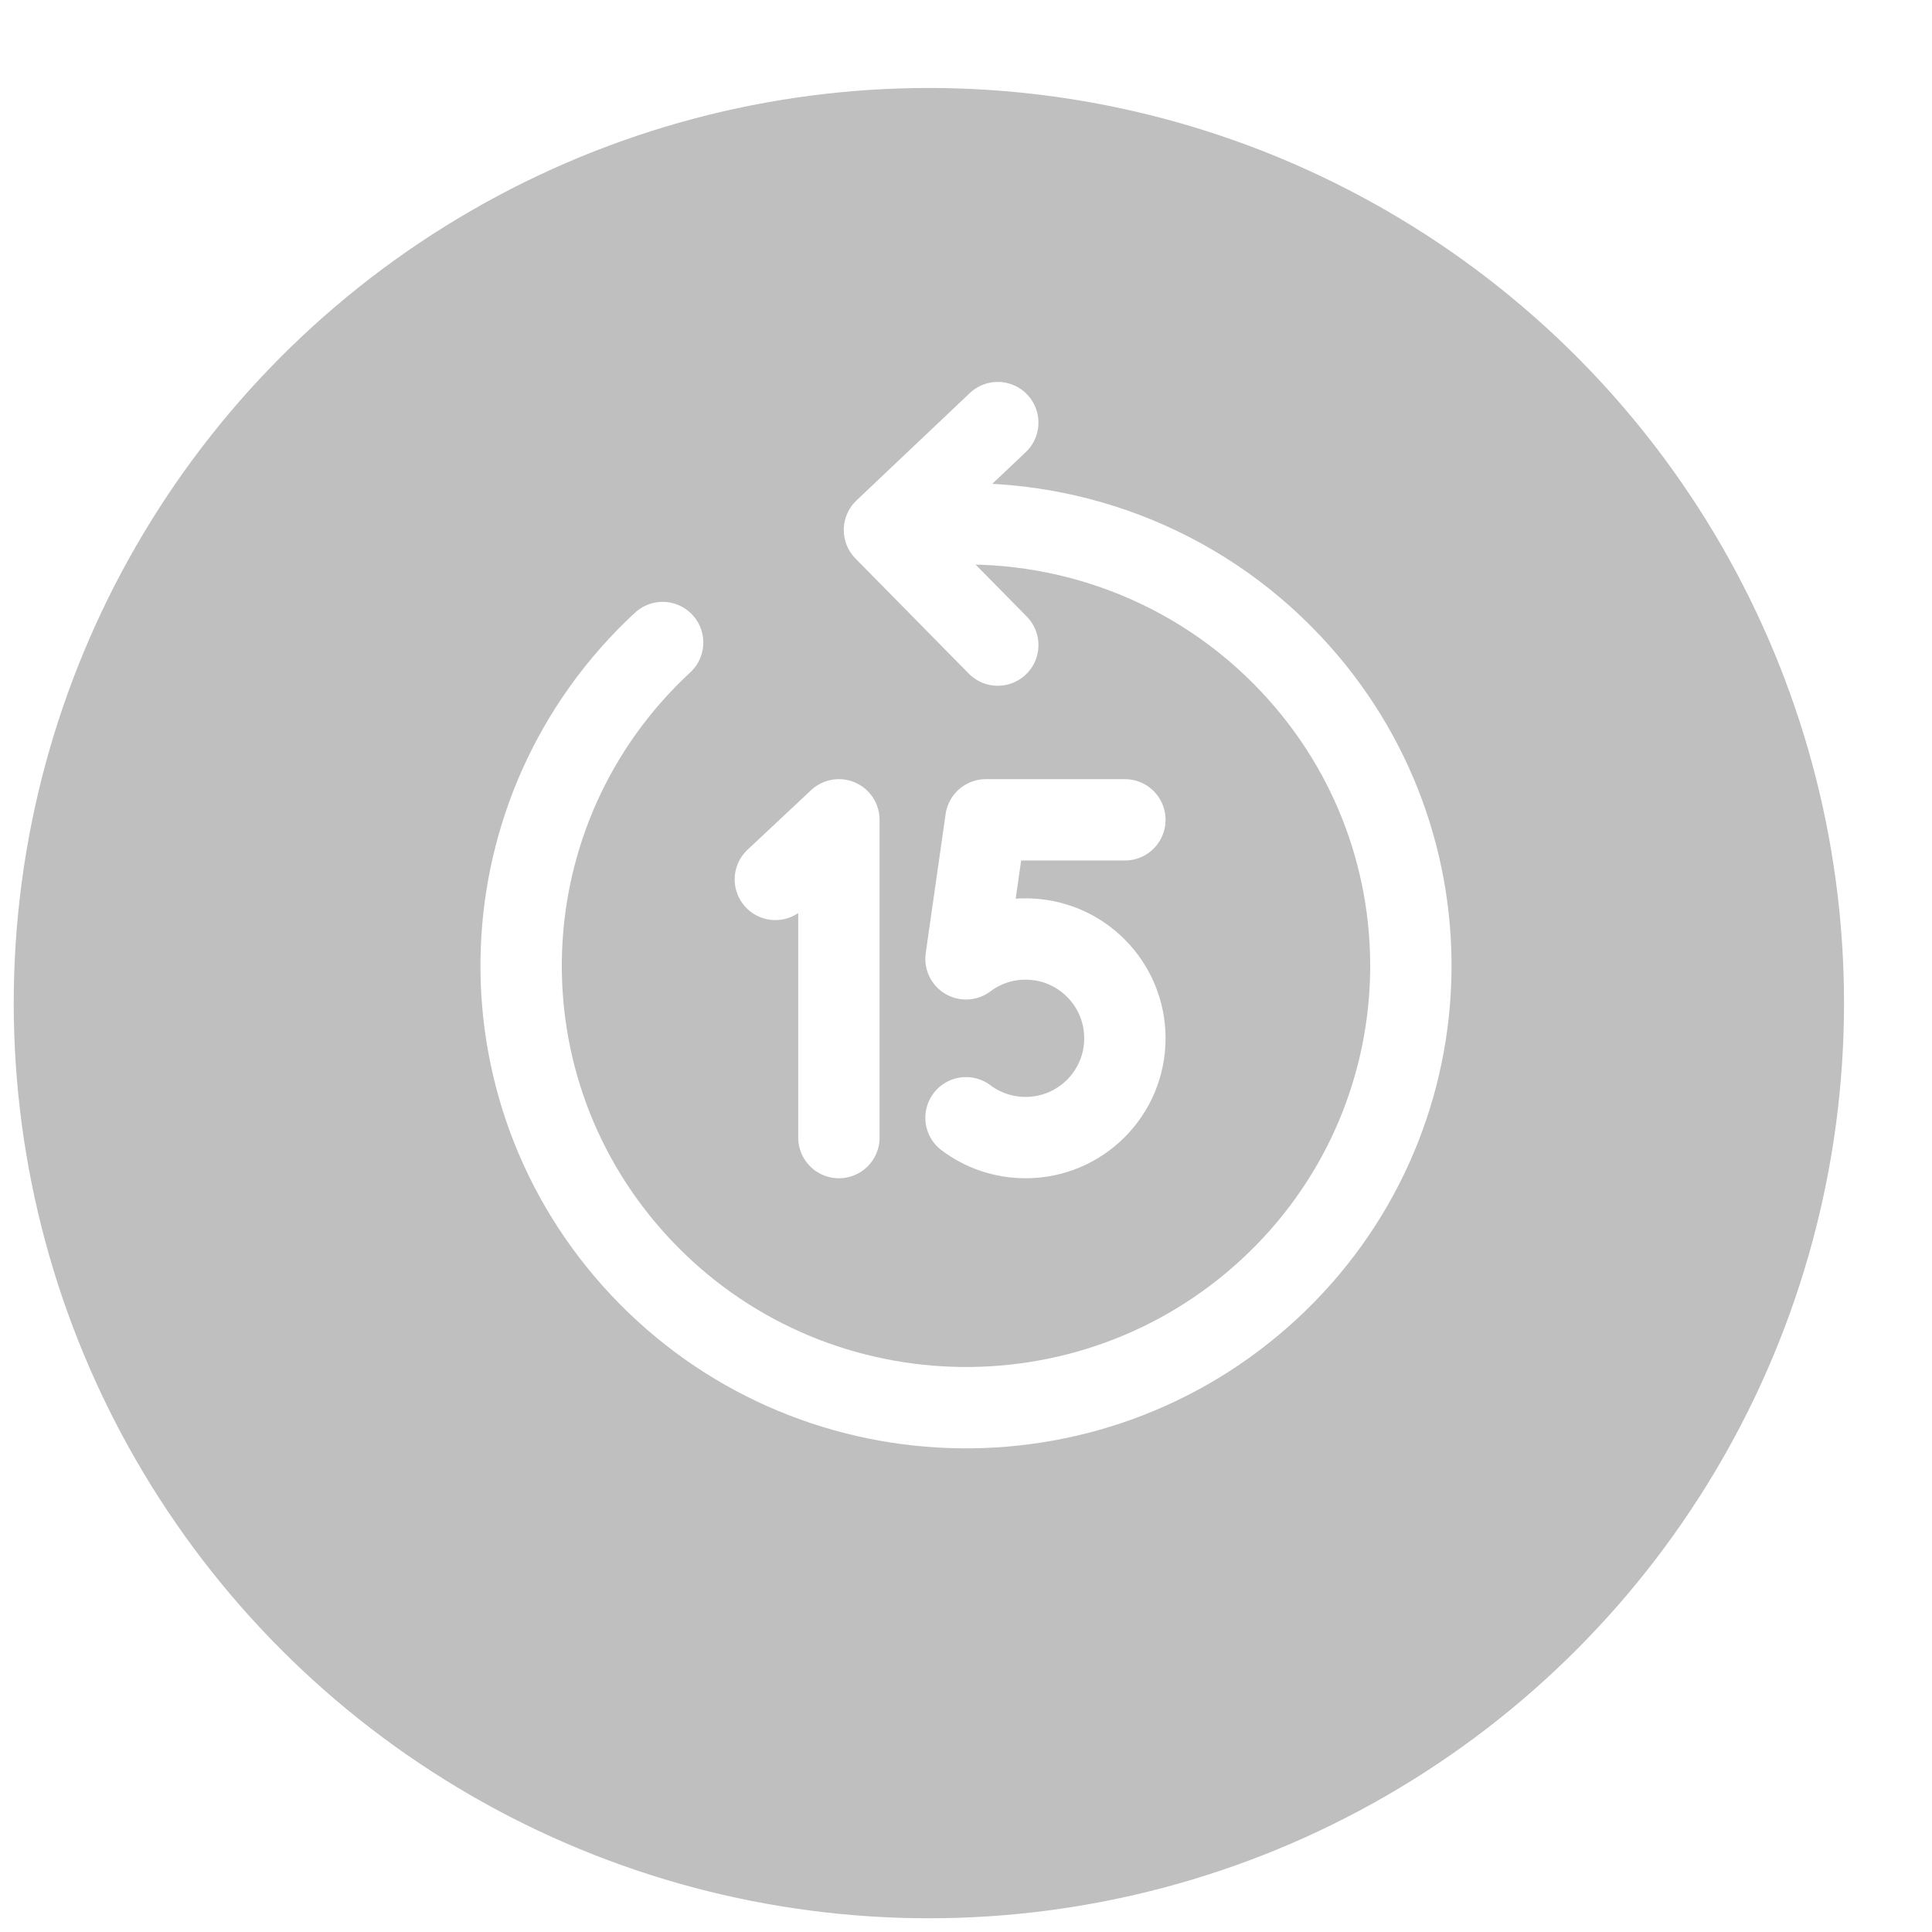 <svg width="38" height="38" viewBox="0 0 38 38" fill="none" xmlns="http://www.w3.org/2000/svg">
<g filter="url(#filter0_bi_4380_17126)">
<circle cx="19" cy="19" r="18" fill="black" fill-opacity="0.25"/>
<circle cx="19" cy="19" r="18.5" stroke="url(#paint0_linear_4380_17126)" stroke-opacity="0.2"/>
</g>
<path d="M16.5 22.375V16.125L15.25 17.297" stroke="white" stroke-width="1.6" stroke-linecap="round" stroke-linejoin="round"/>
<path d="M19 21.985C19.326 22.23 19.732 22.375 20.172 22.375C21.251 22.375 22.125 21.501 22.125 20.422C22.125 19.343 21.251 18.469 20.172 18.469C19.732 18.469 19.326 18.614 19 18.859L19.391 16.125H22.125" stroke="white" stroke-width="1.6" stroke-linecap="round" stroke-linejoin="round"/>
<path d="M13.033 12.638C9.498 15.912 9.305 21.412 12.601 24.923C15.896 28.434 21.433 28.626 24.968 25.352C28.502 22.078 28.695 16.578 25.399 13.067C23.525 11.07 20.925 10.146 18.381 10.324M19.625 8.312L17.396 10.424L19.625 12.688" stroke="white" stroke-width="1.6" stroke-linecap="round" stroke-linejoin="round"/>
<defs>
<filter id="filter0_bi_4380_17126" x="-20" y="-20" width="78" height="78" filterUnits="userSpaceOnUse" color-interpolation-filters="sRGB">
<feFlood flood-opacity="0" result="BackgroundImageFix"/>
<feGaussianBlur in="BackgroundImageFix" stdDeviation="10"/>
<feComposite in2="SourceAlpha" operator="in" result="effect1_backgroundBlur_4380_17126"/>
<feBlend mode="normal" in="SourceGraphic" in2="effect1_backgroundBlur_4380_17126" result="shape"/>
<feColorMatrix in="SourceAlpha" type="matrix" values="0 0 0 0 0 0 0 0 0 0 0 0 0 0 0 0 0 0 127 0" result="hardAlpha"/>
<feMorphology radius="1.46" operator="dilate" in="SourceAlpha" result="effect2_innerShadow_4380_17126"/>
<feOffset dx="-0.73" dy="0.73"/>
<feGaussianBlur stdDeviation="0.365"/>
<feComposite in2="hardAlpha" operator="arithmetic" k2="-1" k3="1"/>
<feColorMatrix type="matrix" values="0 0 0 0 1 0 0 0 0 1 0 0 0 0 1 0 0 0 0.35 0"/>
<feBlend mode="normal" in2="shape" result="effect2_innerShadow_4380_17126"/>
</filter>
<linearGradient id="paint0_linear_4380_17126" x1="32.79" y1="3.468" x2="19" y2="37" gradientUnits="userSpaceOnUse">
<stop stop-color="white"/>
<stop offset="1" stop-color="white" stop-opacity="0"/>
</linearGradient>
</defs>
</svg>
